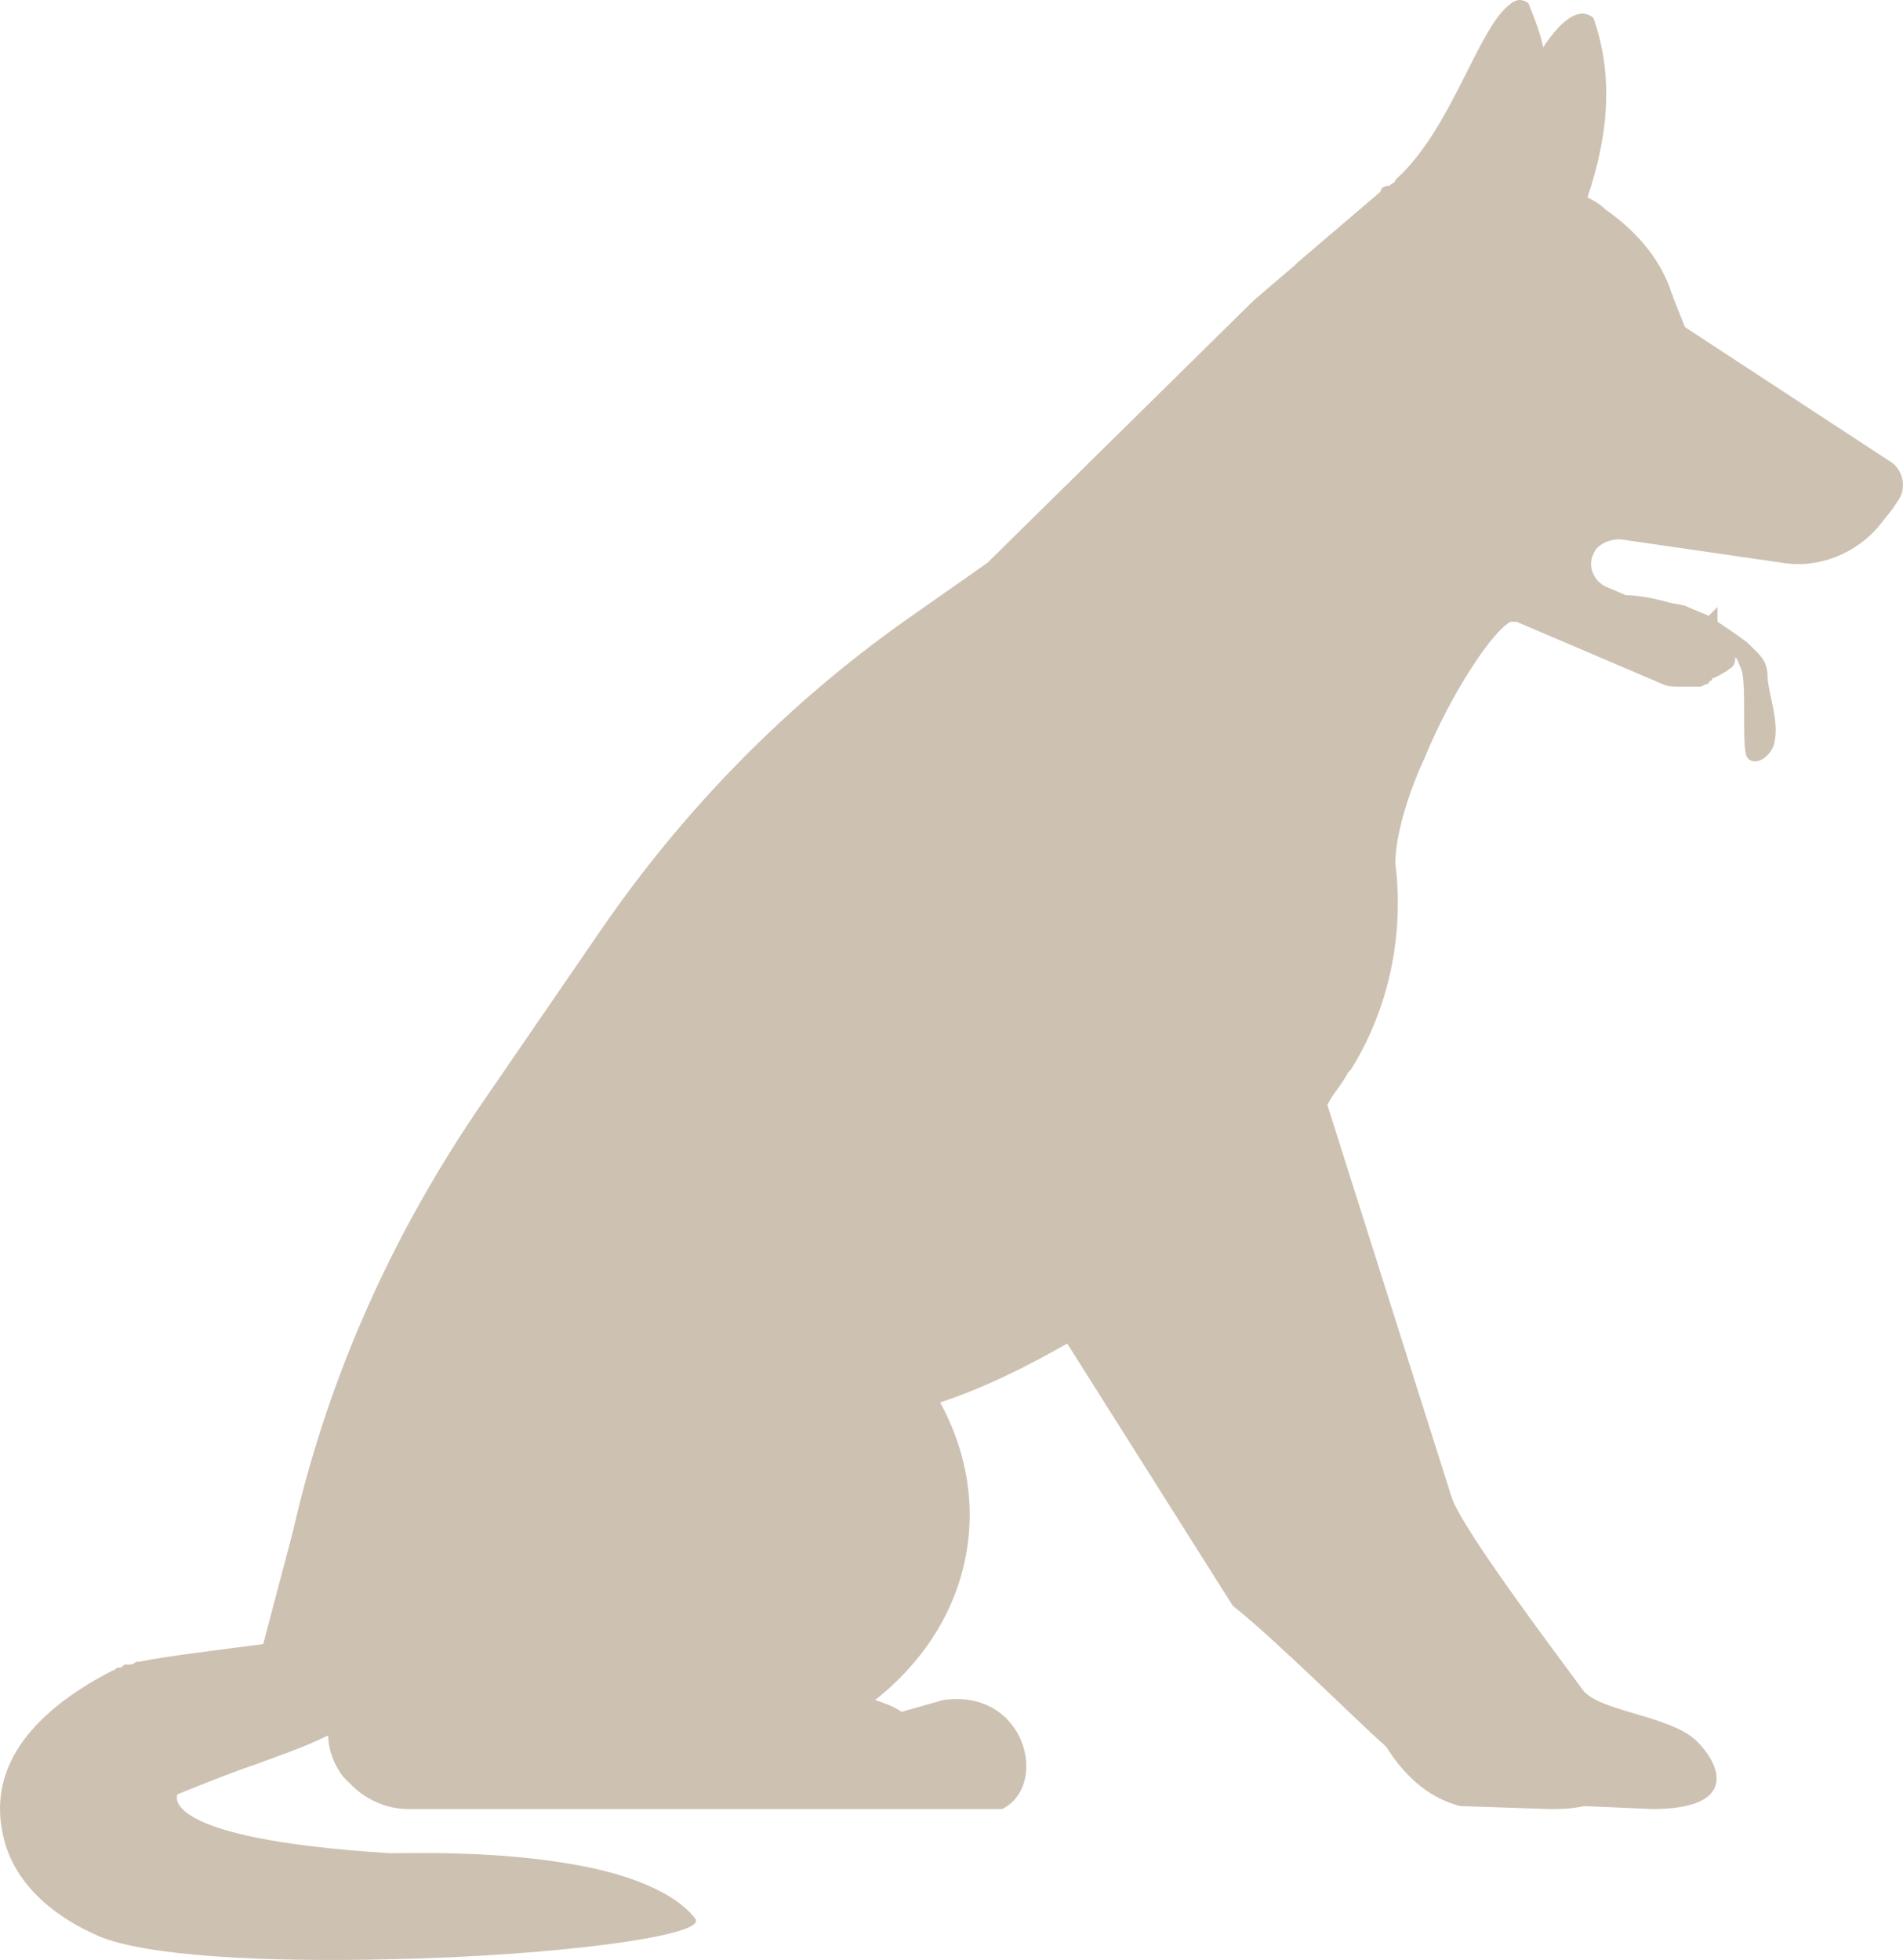 <svg width="100" height="103" viewBox="0 0 100 103" fill="none" xmlns="http://www.w3.org/2000/svg">
<path d="M81.4 95.067L76.74 94.912C74.876 94.447 73.634 93.054 72.857 91.816C72.857 91.816 72.857 91.816 72.702 91.661C71.614 90.732 66.954 86.087 64.78 84.384L56.081 70.605C53.907 71.844 51.732 72.927 49.402 73.701C50.334 75.404 50.956 77.417 50.956 79.585C50.956 83.61 48.936 87.016 45.985 89.338C46.451 89.493 46.917 89.648 47.383 89.958L49.557 89.338C53.907 88.719 55.149 93.828 52.664 95.067C52.664 95.067 48.47 95.067 46.917 95.067H26.413H22.841H21.443C20.355 95.067 19.268 94.602 18.492 93.828C18.336 93.673 18.181 93.519 18.026 93.364C17.56 92.744 17.249 91.97 17.249 91.196C16.006 91.816 14.608 92.28 13.366 92.744C11.968 93.209 9.327 94.293 9.327 94.293C9.327 94.293 8.084 96.615 20.511 97.389C21.443 97.389 26.103 97.234 30.297 98.008C32.937 98.473 35.422 99.402 36.51 100.795C37.442 101.724 28.899 102.808 20.355 102.963C13.987 103.117 7.618 102.808 5.133 101.724C2.337 100.485 0.629 98.628 0.163 96.46C-0.614 93.054 1.405 90.112 5.91 87.79C6.065 87.79 6.065 87.635 6.221 87.635C6.376 87.635 6.376 87.635 6.531 87.481H6.686C6.842 87.481 6.997 87.481 7.152 87.326C7.152 87.326 7.152 87.326 7.308 87.326C8.861 87.016 11.502 86.706 13.832 86.397L15.385 80.513C17.249 72.308 20.666 64.722 25.481 57.755L31.539 48.93C35.889 42.582 41.325 37.009 47.694 32.519L51.888 29.577L65.556 16.108L65.867 15.798L68.042 13.94L68.197 13.785L72.546 10.07C72.546 9.915 72.702 9.76 73.012 9.76C73.168 9.605 73.323 9.605 73.323 9.45C76.119 6.973 77.517 2.019 79.07 0.471C79.536 0.006 79.847 -0.149 80.313 0.161C80.624 0.935 80.934 1.709 81.09 2.483C82.021 1.09 82.953 0.316 83.73 0.935C84.817 4.032 84.507 7.128 83.419 10.379C83.73 10.534 84.041 10.689 84.351 10.999C85.905 12.082 87.147 13.476 87.769 15.179C87.769 15.334 87.924 15.488 87.924 15.643L88.545 17.192L99.418 24.313C100.04 24.778 100.195 25.707 99.729 26.326L99.418 26.79L98.797 27.564C97.554 29.113 95.535 29.887 93.671 29.577L85.128 28.339C84.507 28.339 83.885 28.648 83.73 29.113C83.419 29.732 83.73 30.506 84.351 30.816L85.439 31.28C86.06 31.28 86.837 31.435 87.458 31.59C87.924 31.745 88.39 31.745 88.701 31.899C89.011 32.054 89.477 32.209 89.788 32.364L90.254 31.899V32.674C90.72 32.983 91.186 33.293 91.807 33.757C92.584 34.532 92.894 34.686 92.894 35.77C93.05 36.854 93.516 38.092 93.205 39.176C92.894 39.95 92.118 40.26 91.807 39.795C91.497 39.331 91.807 35.925 91.497 35.151C91.341 34.841 91.341 34.686 91.186 34.532C91.186 34.686 91.186 34.996 90.875 35.151C90.72 35.306 90.409 35.46 90.099 35.615C90.099 35.615 89.943 35.615 89.943 35.77C89.943 35.77 89.788 35.77 89.788 35.925C89.633 35.925 89.477 36.08 89.322 36.08H89.167C88.856 36.08 88.545 36.08 88.39 36.08H88.235C87.924 36.08 87.613 36.08 87.303 35.925L79.692 32.674C79.692 32.674 79.536 32.674 79.381 32.674C78.449 33.138 76.274 36.389 74.876 39.795C73.944 41.808 73.323 43.976 73.323 45.369C73.789 49.085 73.012 52.955 70.993 56.206L70.838 56.361C70.527 56.981 70.061 57.445 69.75 58.064L76.274 78.656C76.74 80.204 81.4 86.397 83.109 88.719C83.885 89.958 87.769 90.112 89.167 91.506C90.565 92.899 91.186 95.067 86.837 95.067L83.264 94.912C82.487 95.067 82.022 95.067 81.4 95.067Z" fill="#CDC1B2"/>
</svg>
